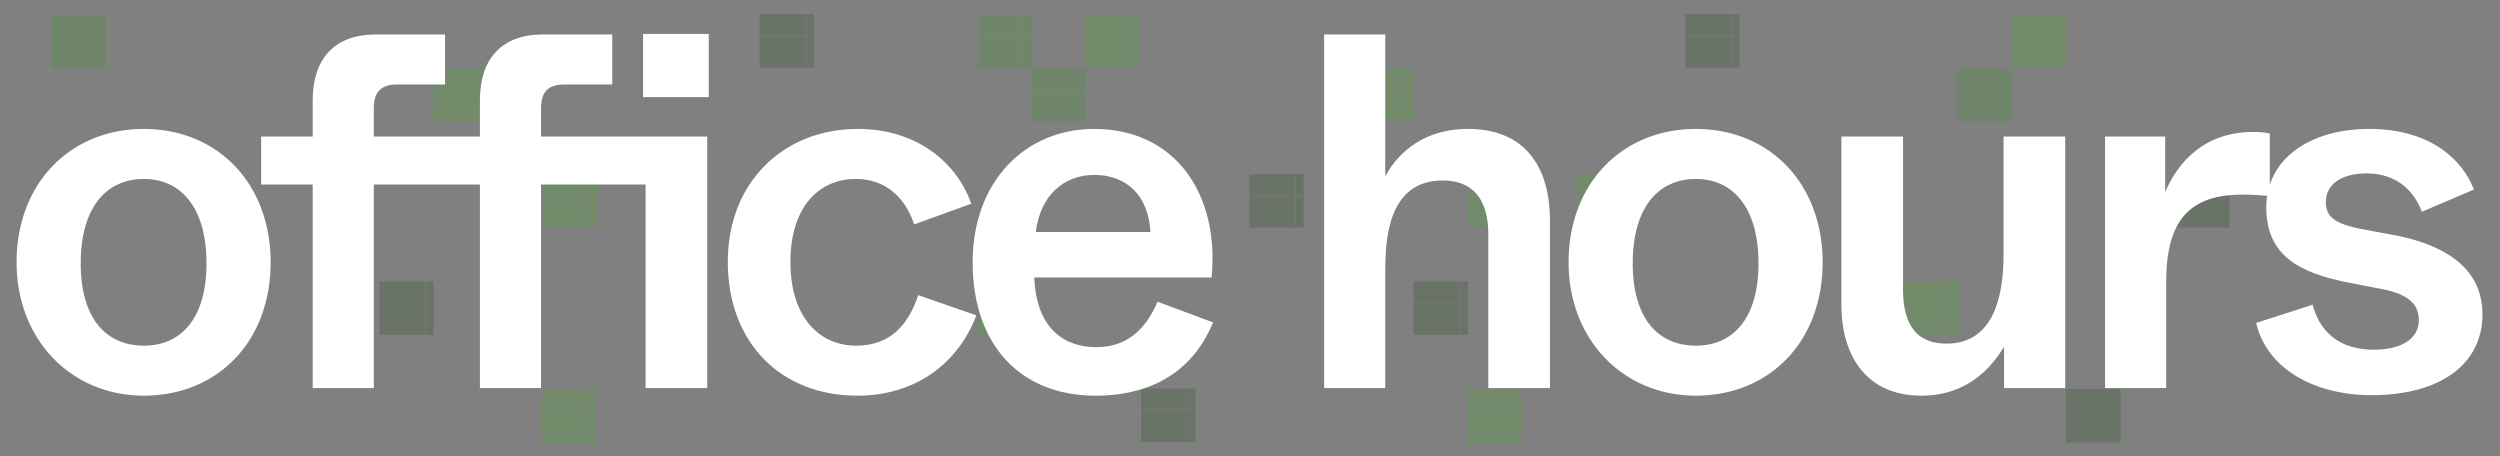 <svg width="3772" height="688" viewBox="0 0 3772 688" fill="none" xmlns="http://www.w3.org/2000/svg">
<rect x="0" y="0" width="3772" height="688" fill="#808080" stroke="none"/>
<g clip-path="url(#clip0_4738_1124)">
<g opacity="0.4">
<g opacity="0.56">
<rect x="819.143" y="262.608" width="82.099" height="80.738" fill="#2DC004" fill-opacity="0.73"/>
<rect x="2215.86" y="262.608" width="82.099" height="80.738" fill="#2DC004" fill-opacity="0.73"/>
<rect x="1475.94" y="424.085" width="82.099" height="80.738" fill="#2DC004" fill-opacity="0.73"/>
<rect x="2872.65" y="424.085" width="82.099" height="80.738" fill="#2DC004" fill-opacity="0.73"/>
<rect x="899.189" y="668.318" width="82.099" height="80.738" transform="rotate(-180 899.189 668.318)" fill="#2DC004" fill-opacity="0.73"/>
<rect x="2295.9" y="668.318" width="82.099" height="80.738" transform="rotate(-180 2295.9 668.318)" fill="#2DC004" fill-opacity="0.73"/>
<rect x="1720.18" y="103.153" width="82.099" height="80.738" transform="rotate(-180 1720.18 103.153)" fill="#2DC004" fill-opacity="0.73"/>
<rect x="3116.89" y="103.153" width="82.099" height="80.738" transform="rotate(-180 3116.89 103.153)" fill="#2DC004" fill-opacity="0.73"/>
<rect x="2379.03" y="262.608" width="82.099" height="80.738" fill="#2DC004" fill-opacity="0.73"/>
<rect x="734.991" y="183.89" width="82.099" height="80.738" transform="rotate(-180 734.991 183.89)" fill="#2DC004" fill-opacity="0.73"/>
<rect x="2131.7" y="183.89" width="82.099" height="80.738" transform="rotate(-180 2131.7 183.89)" fill="#2DC004" fill-opacity="0.73"/>
<rect x="1966.99" y="262.608" width="80.738" height="82.099" transform="rotate(90 1966.99 262.608)" fill="#0D3C00" fill-opacity="0.84"/>
<rect x="3363.7" y="262.608" width="80.738" height="82.099" transform="rotate(90 3363.7 262.608)" fill="#0D3C00" fill-opacity="0.84"/>
<rect x="1803.82" y="586.067" width="80.738" height="82.099" transform="rotate(90 1803.82 586.067)" fill="#0D3C00" fill-opacity="0.84"/>
<rect x="3199.5" y="587.078" width="80.738" height="82.099" transform="rotate(90 3199.5 587.078)" fill="#0D3C00" fill-opacity="0.84"/>
<rect x="572.332" y="505.329" width="80.738" height="82.099" transform="rotate(-90 572.332 505.329)" fill="#0D3C00" fill-opacity="0.84"/>
<rect x="2132.73" y="505.329" width="80.738" height="82.099" transform="rotate(-90 2132.73 505.329)" fill="#0D3C00" fill-opacity="0.84"/>
<rect x="1228.1" y="21.405" width="80.738" height="82.099" transform="rotate(90 1228.1 21.405)" fill="#0D3C00" fill-opacity="0.84"/>
<rect x="2624.81" y="21.405" width="80.738" height="82.099" transform="rotate(90 2624.81 21.405)" fill="#0D3C00" fill-opacity="0.84"/>
<rect x="78.198" y="103.153" width="80.738" height="82.099" transform="rotate(-90 78.198 103.153)" fill="#27A604" fill-opacity="0.78"/>
<rect x="1474.91" y="103.153" width="80.738" height="82.099" transform="rotate(-90 1474.91 103.153)" fill="#27A604" fill-opacity="0.78"/>
<rect x="1555.98" y="183.89" width="80.738" height="82.099" transform="rotate(-90 1555.98 183.89)" fill="#27A604" fill-opacity="0.78"/>
<rect x="2952.69" y="183.89" width="80.738" height="82.099" transform="rotate(-90 2952.69 183.89)" fill="#27A604" fill-opacity="0.78"/>
</g>
<path d="M559.331 -310.902L559.331 820.441M641.43 -310.902L641.43 820.441M723.529 -310.902L723.529 820.441M805.629 -310.902L805.629 820.441M887.728 -310.902L887.728 820.441M969.827 -310.902L969.827 820.441M1051.93 -310.902L1051.93 820.441M1134.03 -310.902L1134.03 820.441M1216.12 -310.902L1216.12 820.441M1298.22 -310.902L1298.22 820.441M1380.32 -310.902L1380.32 820.441M1462.42 -310.902L1462.42 820.441M1544.52 -310.902L1544.52 820.441M1626.62 -310.902V820.441M1708.72 -310.902V820.441M1790.82 -310.902V820.441M1872.92 -310.902V820.441M1955.02 -310.902V820.441M2037.12 -310.902V820.441M2119.21 -310.902V820.441M2201.31 -310.902V820.441M2283.41 -310.902V820.441M2365.51 -310.902V820.441M2447.61 -310.902V820.441M2529.71 -310.902V820.441M2611.81 -310.902V820.441M2693.91 -310.902V820.441M2776.01 -310.902V820.441M2858.11 -310.902V820.441M2940.21 -310.902V820.441M750.212 -431H2748.3M750.212 -350.262H2748.3M750.212 -269.524H2748.3M750.212 -188.786H2748.3M750.212 -108.048H2748.3M750.212 -27.309H2748.3M750.212 53.429H2748.3M750.212 134.167H2748.3M750.212 214.905H2748.3M750.212 295.643H2748.3M750.212 376.381H2748.3M750.212 457.119H2748.3M750.212 537.857H2748.3M750.212 618.595H2748.3M750.212 699.334H2748.3M750.212 780.072H2748.3M750.212 860.81H2748.3M750.212 941.548H2748.3" stroke="#868683" stroke-width="0.591"/>
</g>
<path d="M217.044 596.984C106.523 596.984 24.966 511.616 24.966 395.759C24.966 276.854 105.761 194.535 217.044 194.535C328.327 194.535 408.36 276.854 408.36 395.759C408.36 516.189 327.565 596.984 217.044 596.984ZM217.044 521.525C272.685 521.525 311.558 481.127 311.558 397.284C311.558 312.678 272.685 269.994 217.044 269.994C160.64 269.994 121.767 312.678 121.767 397.284C121.767 481.127 160.64 521.525 217.044 521.525ZM970.278 146.515V51.239H1069.37V146.515H970.278ZM1067.08 205.968V585.551H974.089V278.378H816.311V585.551H724.083V278.378H564.018V585.551H471.79V278.378H394.044V205.968H471.79V151.851C471.79 88.587 504.565 52.001 567.067 52.001H671.49V127.46H599.08C574.689 127.46 564.018 138.893 564.018 163.284V205.968H724.083V151.851C724.083 88.587 756.858 52.001 819.36 52.001H923.783V127.46H851.373C826.982 127.46 816.311 138.893 816.311 163.284V205.968H1067.08ZM1293.19 596.984C1178.86 596.984 1098.07 517.714 1098.07 394.997C1098.07 274.567 1182.67 194.535 1293.96 194.535C1383.14 194.535 1443.35 244.841 1465.46 307.343L1379.32 338.593C1365.61 297.434 1335.88 269.994 1290.91 269.994C1236.79 269.994 1192.58 311.154 1192.58 394.997C1192.58 480.365 1237.55 521.525 1291.67 521.525C1342.74 521.525 1370.18 491.036 1385.42 445.303L1473.08 475.792C1445.64 548.202 1381.61 596.984 1293.19 596.984ZM1652.74 596.984C1540.69 596.984 1467.52 521.525 1467.52 395.759C1467.52 274.567 1546.03 194.535 1651.21 194.535C1773.17 194.535 1840.24 292.861 1828.05 418.626H1560.51C1563.56 495.61 1605.48 523.811 1654.26 523.811C1707.62 523.811 1732.77 487.225 1746.49 455.212L1830.34 486.463C1805.94 545.916 1753.35 596.984 1652.74 596.984ZM1562.8 350.027H1735.82C1732.77 294.385 1699.23 263.896 1651.21 263.896C1605.48 263.896 1569.66 294.385 1562.8 350.027ZM2090.08 585.551H1997.86V52.001H2090.08V190.724V266.183C2102.28 243.317 2136.58 194.535 2215.09 194.535C2299.69 194.535 2338.57 250.177 2338.57 333.258V585.551H2245.58V353.838C2245.58 296.672 2218.9 272.281 2176.98 272.281C2091.61 272.281 2090.08 366.795 2090.08 412.528V585.551ZM2558.71 596.984C2448.19 596.984 2366.63 511.616 2366.63 395.759C2366.63 276.854 2447.43 194.535 2558.71 194.535C2669.99 194.535 2750.02 276.854 2750.02 395.759C2750.02 516.189 2669.23 596.984 2558.71 596.984ZM2558.71 521.525C2614.35 521.525 2653.22 481.127 2653.22 397.284C2653.22 312.678 2614.35 269.994 2558.71 269.994C2502.3 269.994 2463.43 312.678 2463.43 397.284C2463.43 481.127 2502.3 521.525 2558.71 521.525ZM2898.72 596.984C2820.21 596.984 2778.29 542.105 2778.29 459.023V205.968H2871.28V436.919C2871.28 495.61 2896.43 518.476 2936.83 518.476C3009.24 518.476 3022.96 444.541 3022.96 384.326V205.968H3115.95V585.551H3023.72V523.049C3008.47 548.202 2973.41 596.984 2898.72 596.984ZM3268.36 585.551H3176.13V205.968H3266.83V289.812C3279.79 259.323 3314.85 199.108 3399.46 199.108C3410.13 199.108 3417.75 199.87 3424.61 201.395V295.909C3410.89 294.385 3397.17 293.623 3383.45 293.623C3303.42 293.623 3268.36 332.496 3268.36 425.486V585.551ZM3577.87 596.222C3492.5 596.222 3420.09 556.587 3404.08 487.225L3489.45 459.785C3494.78 481.127 3513.08 527.623 3581.68 527.623C3625.89 527.623 3649.51 509.329 3649.51 483.414C3649.51 462.072 3638.08 444.541 3593.87 436.157L3542.8 426.248C3469.63 411.766 3419.33 385.851 3419.33 312.678C3419.33 241.792 3482.59 194.535 3574.82 194.535C3669.33 194.535 3716.59 243.317 3732.6 286.001L3654.09 319.538C3643.42 290.574 3618.26 261.61 3571.01 261.61C3528.32 261.61 3509.27 281.427 3509.27 304.294C3509.27 326.398 3520.7 337.831 3566.43 346.216L3615.98 355.362C3675.43 367.558 3745.55 396.522 3745.55 474.268C3745.55 548.202 3683.81 596.222 3577.87 596.222Z" fill="white"/>
</g>
<defs>
<clipPath id="clip0_4738_1124">
<rect width="3772" height="688" fill="white"/>
</clipPath>
</defs>
</svg>
